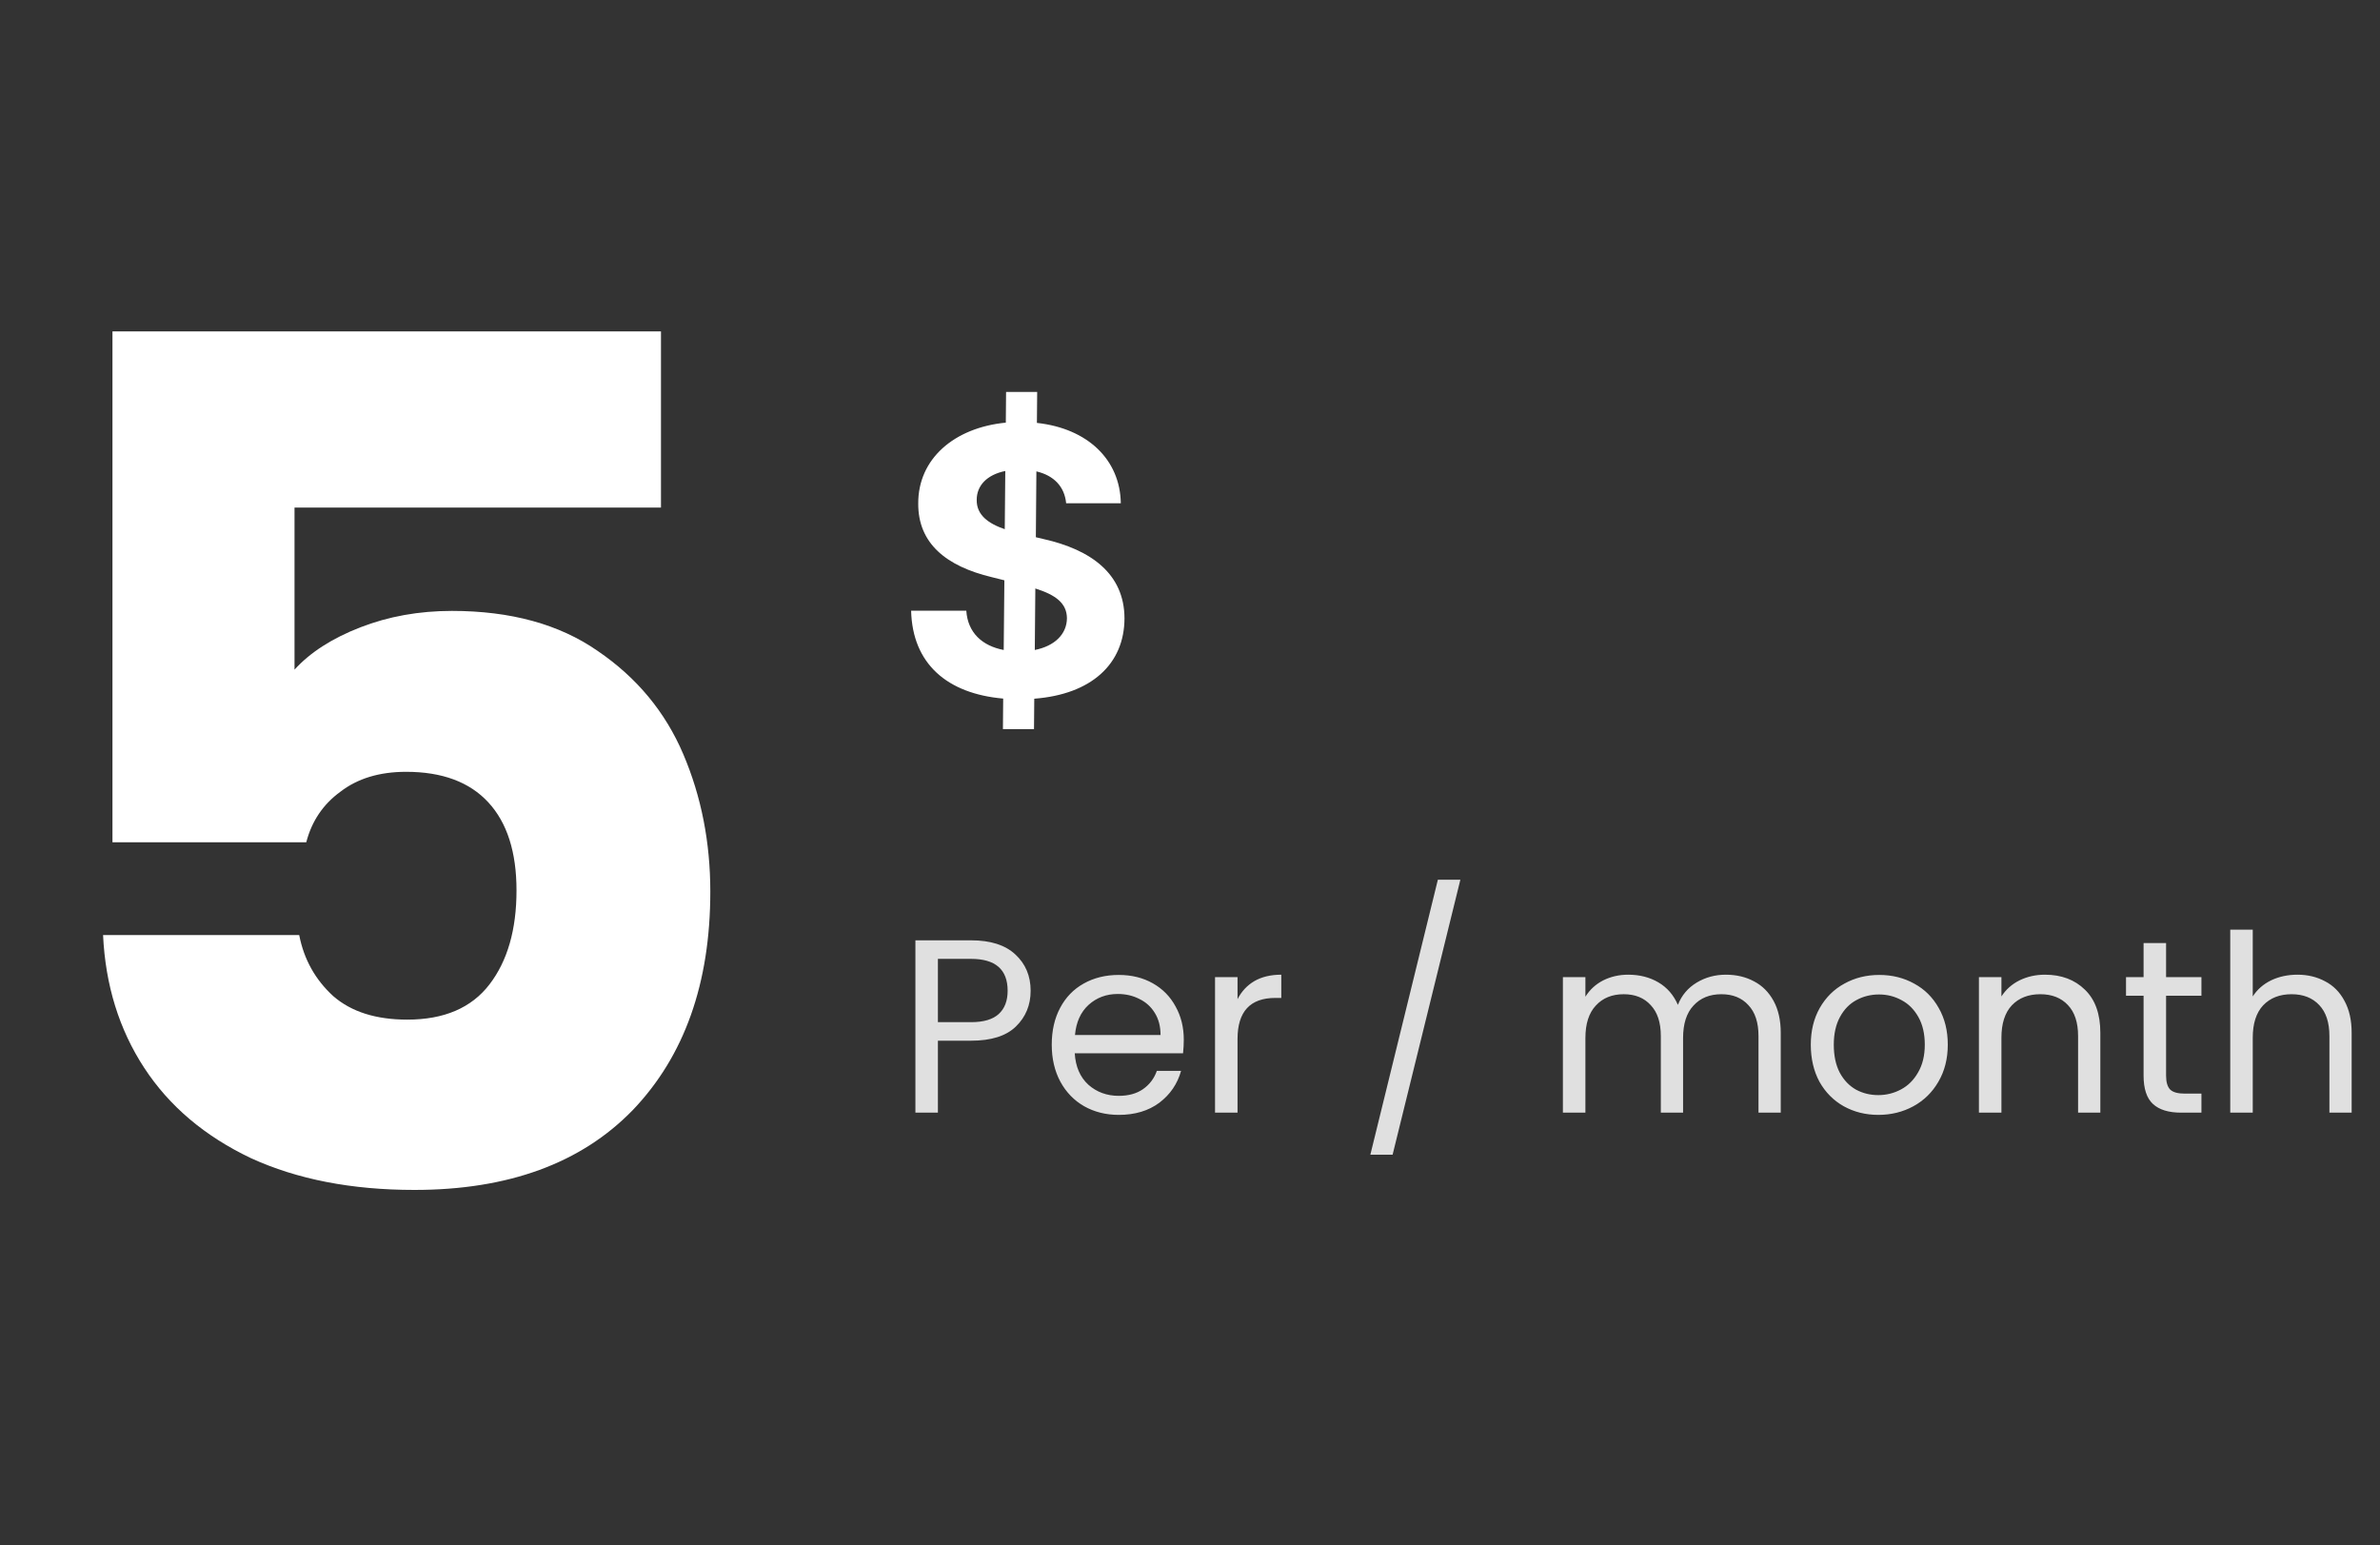 <svg width="154" height="100" viewBox="0 0 154 100" fill="none" xmlns="http://www.w3.org/2000/svg">
<rect x="0" y="0" width="154" height="100" fill="#333333" stroke="none"/>
<g clip-path="url(#clip0_34_178)">
<path d="M64.895 47.182H66.906L66.923 45.213C70.614 44.932 72.753 42.972 72.761 40.014C72.753 37.108 70.562 35.565 67.528 34.883L67.026 34.764L67.06 30.503C68.193 30.767 68.883 31.491 68.986 32.565H72.523C72.48 29.744 70.375 27.724 67.094 27.366L67.111 25.364H65.099L65.082 27.349C61.75 27.673 59.398 29.685 59.415 32.591C59.406 35.165 61.222 36.639 64.171 37.347L64.989 37.551L64.946 42.06C63.557 41.795 62.619 40.943 62.526 39.52H58.955C59.04 42.963 61.298 44.889 64.912 45.205L64.895 47.182ZM66.957 42.06L66.992 38.08C68.312 38.497 69.028 39.034 69.037 40.006C69.028 41.037 68.244 41.804 66.957 42.06ZM65.014 34.244C63.949 33.878 63.182 33.324 63.199 32.344C63.199 31.432 63.847 30.724 65.048 30.477L65.014 34.244Z" fill="white"/>
</g>
<path d="M66.688 64.112C66.688 65.04 66.368 65.813 65.728 66.432C65.099 67.04 64.133 67.344 62.832 67.344H60.688V72H59.232V60.848H62.832C64.091 60.848 65.045 61.152 65.696 61.76C66.357 62.368 66.688 63.152 66.688 64.112ZM62.832 66.144C63.643 66.144 64.24 65.968 64.624 65.616C65.008 65.264 65.2 64.763 65.2 64.112C65.2 62.736 64.411 62.048 62.832 62.048H60.688V66.144H62.832ZM76.598 67.28C76.598 67.557 76.582 67.851 76.55 68.16H69.542C69.595 69.024 69.888 69.701 70.422 70.192C70.966 70.672 71.622 70.912 72.39 70.912C73.019 70.912 73.542 70.768 73.958 70.48C74.384 70.181 74.683 69.787 74.854 69.296H76.422C76.187 70.139 75.718 70.827 75.014 71.36C74.31 71.883 73.435 72.144 72.39 72.144C71.558 72.144 70.811 71.957 70.15 71.584C69.499 71.211 68.987 70.683 68.614 70C68.24 69.307 68.054 68.507 68.054 67.6C68.054 66.693 68.235 65.899 68.598 65.216C68.96 64.533 69.467 64.011 70.118 63.648C70.779 63.275 71.536 63.088 72.39 63.088C73.222 63.088 73.958 63.269 74.598 63.632C75.238 63.995 75.728 64.496 76.07 65.136C76.422 65.765 76.598 66.48 76.598 67.28ZM75.094 66.976C75.094 66.421 74.971 65.947 74.726 65.552C74.48 65.147 74.144 64.843 73.718 64.64C73.302 64.427 72.838 64.32 72.326 64.32C71.59 64.32 70.96 64.555 70.438 65.024C69.926 65.493 69.632 66.144 69.558 66.976H75.094ZM80.076 64.656C80.332 64.155 80.694 63.765 81.163 63.488C81.644 63.211 82.225 63.072 82.907 63.072V64.576H82.523C80.891 64.576 80.076 65.461 80.076 67.232V72H78.62V63.232H80.076V64.656ZM94.494 56.928L90.11 74.72H88.67L93.038 56.928H94.494ZM111.673 63.072C112.356 63.072 112.964 63.216 113.497 63.504C114.03 63.781 114.452 64.203 114.761 64.768C115.07 65.333 115.225 66.021 115.225 66.832V72H113.785V67.04C113.785 66.165 113.566 65.499 113.129 65.04C112.702 64.571 112.121 64.336 111.385 64.336C110.628 64.336 110.025 64.581 109.577 65.072C109.129 65.552 108.905 66.251 108.905 67.168V72H107.465V67.04C107.465 66.165 107.246 65.499 106.809 65.04C106.382 64.571 105.801 64.336 105.065 64.336C104.308 64.336 103.705 64.581 103.257 65.072C102.809 65.552 102.585 66.251 102.585 67.168V72H101.129V63.232H102.585V64.496C102.873 64.037 103.257 63.685 103.737 63.44C104.228 63.195 104.766 63.072 105.353 63.072C106.089 63.072 106.74 63.237 107.305 63.568C107.87 63.899 108.292 64.384 108.569 65.024C108.814 64.405 109.22 63.925 109.785 63.584C110.35 63.243 110.98 63.072 111.673 63.072ZM121.537 72.144C120.716 72.144 119.969 71.957 119.297 71.584C118.636 71.211 118.113 70.683 117.729 70C117.356 69.307 117.169 68.507 117.169 67.6C117.169 66.704 117.361 65.915 117.745 65.232C118.14 64.539 118.673 64.011 119.345 63.648C120.017 63.275 120.769 63.088 121.601 63.088C122.433 63.088 123.185 63.275 123.857 63.648C124.529 64.011 125.057 64.533 125.441 65.216C125.836 65.899 126.033 66.693 126.033 67.6C126.033 68.507 125.831 69.307 125.425 70C125.031 70.683 124.492 71.211 123.809 71.584C123.127 71.957 122.369 72.144 121.537 72.144ZM121.537 70.864C122.06 70.864 122.551 70.741 123.009 70.496C123.468 70.251 123.836 69.883 124.113 69.392C124.401 68.901 124.545 68.304 124.545 67.6C124.545 66.896 124.407 66.299 124.129 65.808C123.852 65.317 123.489 64.955 123.041 64.72C122.593 64.475 122.108 64.352 121.585 64.352C121.052 64.352 120.561 64.475 120.113 64.72C119.676 64.955 119.324 65.317 119.057 65.808C118.791 66.299 118.657 66.896 118.657 67.6C118.657 68.315 118.785 68.917 119.041 69.408C119.308 69.899 119.66 70.267 120.097 70.512C120.535 70.747 121.015 70.864 121.537 70.864ZM132.32 63.072C133.386 63.072 134.25 63.397 134.912 64.048C135.573 64.688 135.904 65.616 135.904 66.832V72H134.464V67.04C134.464 66.165 134.245 65.499 133.808 65.04C133.37 64.571 132.773 64.336 132.016 64.336C131.248 64.336 130.634 64.576 130.176 65.056C129.728 65.536 129.504 66.235 129.504 67.152V72H128.048V63.232H129.504V64.48C129.792 64.032 130.181 63.685 130.672 63.44C131.173 63.195 131.722 63.072 132.32 63.072ZM140.158 64.432V69.6C140.158 70.027 140.249 70.331 140.43 70.512C140.611 70.683 140.926 70.768 141.374 70.768H142.446V72H141.134C140.323 72 139.715 71.813 139.31 71.44C138.905 71.067 138.702 70.453 138.702 69.6V64.432H137.566V63.232H138.702V61.024H140.158V63.232H142.446V64.432H140.158ZM148.662 63.072C149.323 63.072 149.921 63.216 150.454 63.504C150.987 63.781 151.403 64.203 151.702 64.768C152.011 65.333 152.166 66.021 152.166 66.832V72H150.726V67.04C150.726 66.165 150.507 65.499 150.07 65.04C149.633 64.571 149.035 64.336 148.278 64.336C147.51 64.336 146.897 64.576 146.438 65.056C145.99 65.536 145.766 66.235 145.766 67.152V72H144.31V60.16H145.766V64.48C146.054 64.032 146.449 63.685 146.95 63.44C147.462 63.195 148.033 63.072 148.662 63.072Z" fill="#E0E0E0"/>
<path d="M42.769 32.844H19.057V43.332C20.07 42.217 21.489 41.305 23.313 40.596C25.137 39.887 27.113 39.532 29.241 39.532C33.041 39.532 36.182 40.393 38.665 42.116C41.199 43.839 43.048 46.068 44.213 48.804C45.379 51.54 45.961 54.504 45.961 57.696C45.961 63.624 44.289 68.336 40.945 71.832C37.601 75.277 32.889 77 26.809 77C22.756 77 19.235 76.316 16.245 74.948C13.256 73.529 10.95 71.579 9.329 69.096C7.708 66.613 6.821 63.751 6.669 60.508H19.361C19.665 62.079 20.4 63.396 21.565 64.46C22.73 65.473 24.326 65.98 26.353 65.98C28.735 65.98 30.508 65.22 31.673 63.7C32.839 62.18 33.421 60.153 33.421 57.62C33.421 55.137 32.813 53.237 31.597 51.92C30.381 50.603 28.608 49.944 26.277 49.944C24.555 49.944 23.136 50.375 22.021 51.236C20.907 52.047 20.172 53.136 19.817 54.504H7.277V21.444H42.769V32.844Z" fill="white"/>
<defs>
<clipPath id="clip0_34_178">
<rect width="16" height="29" fill="white" transform="translate(58 21)"/>
</clipPath>
</defs>
</svg>
